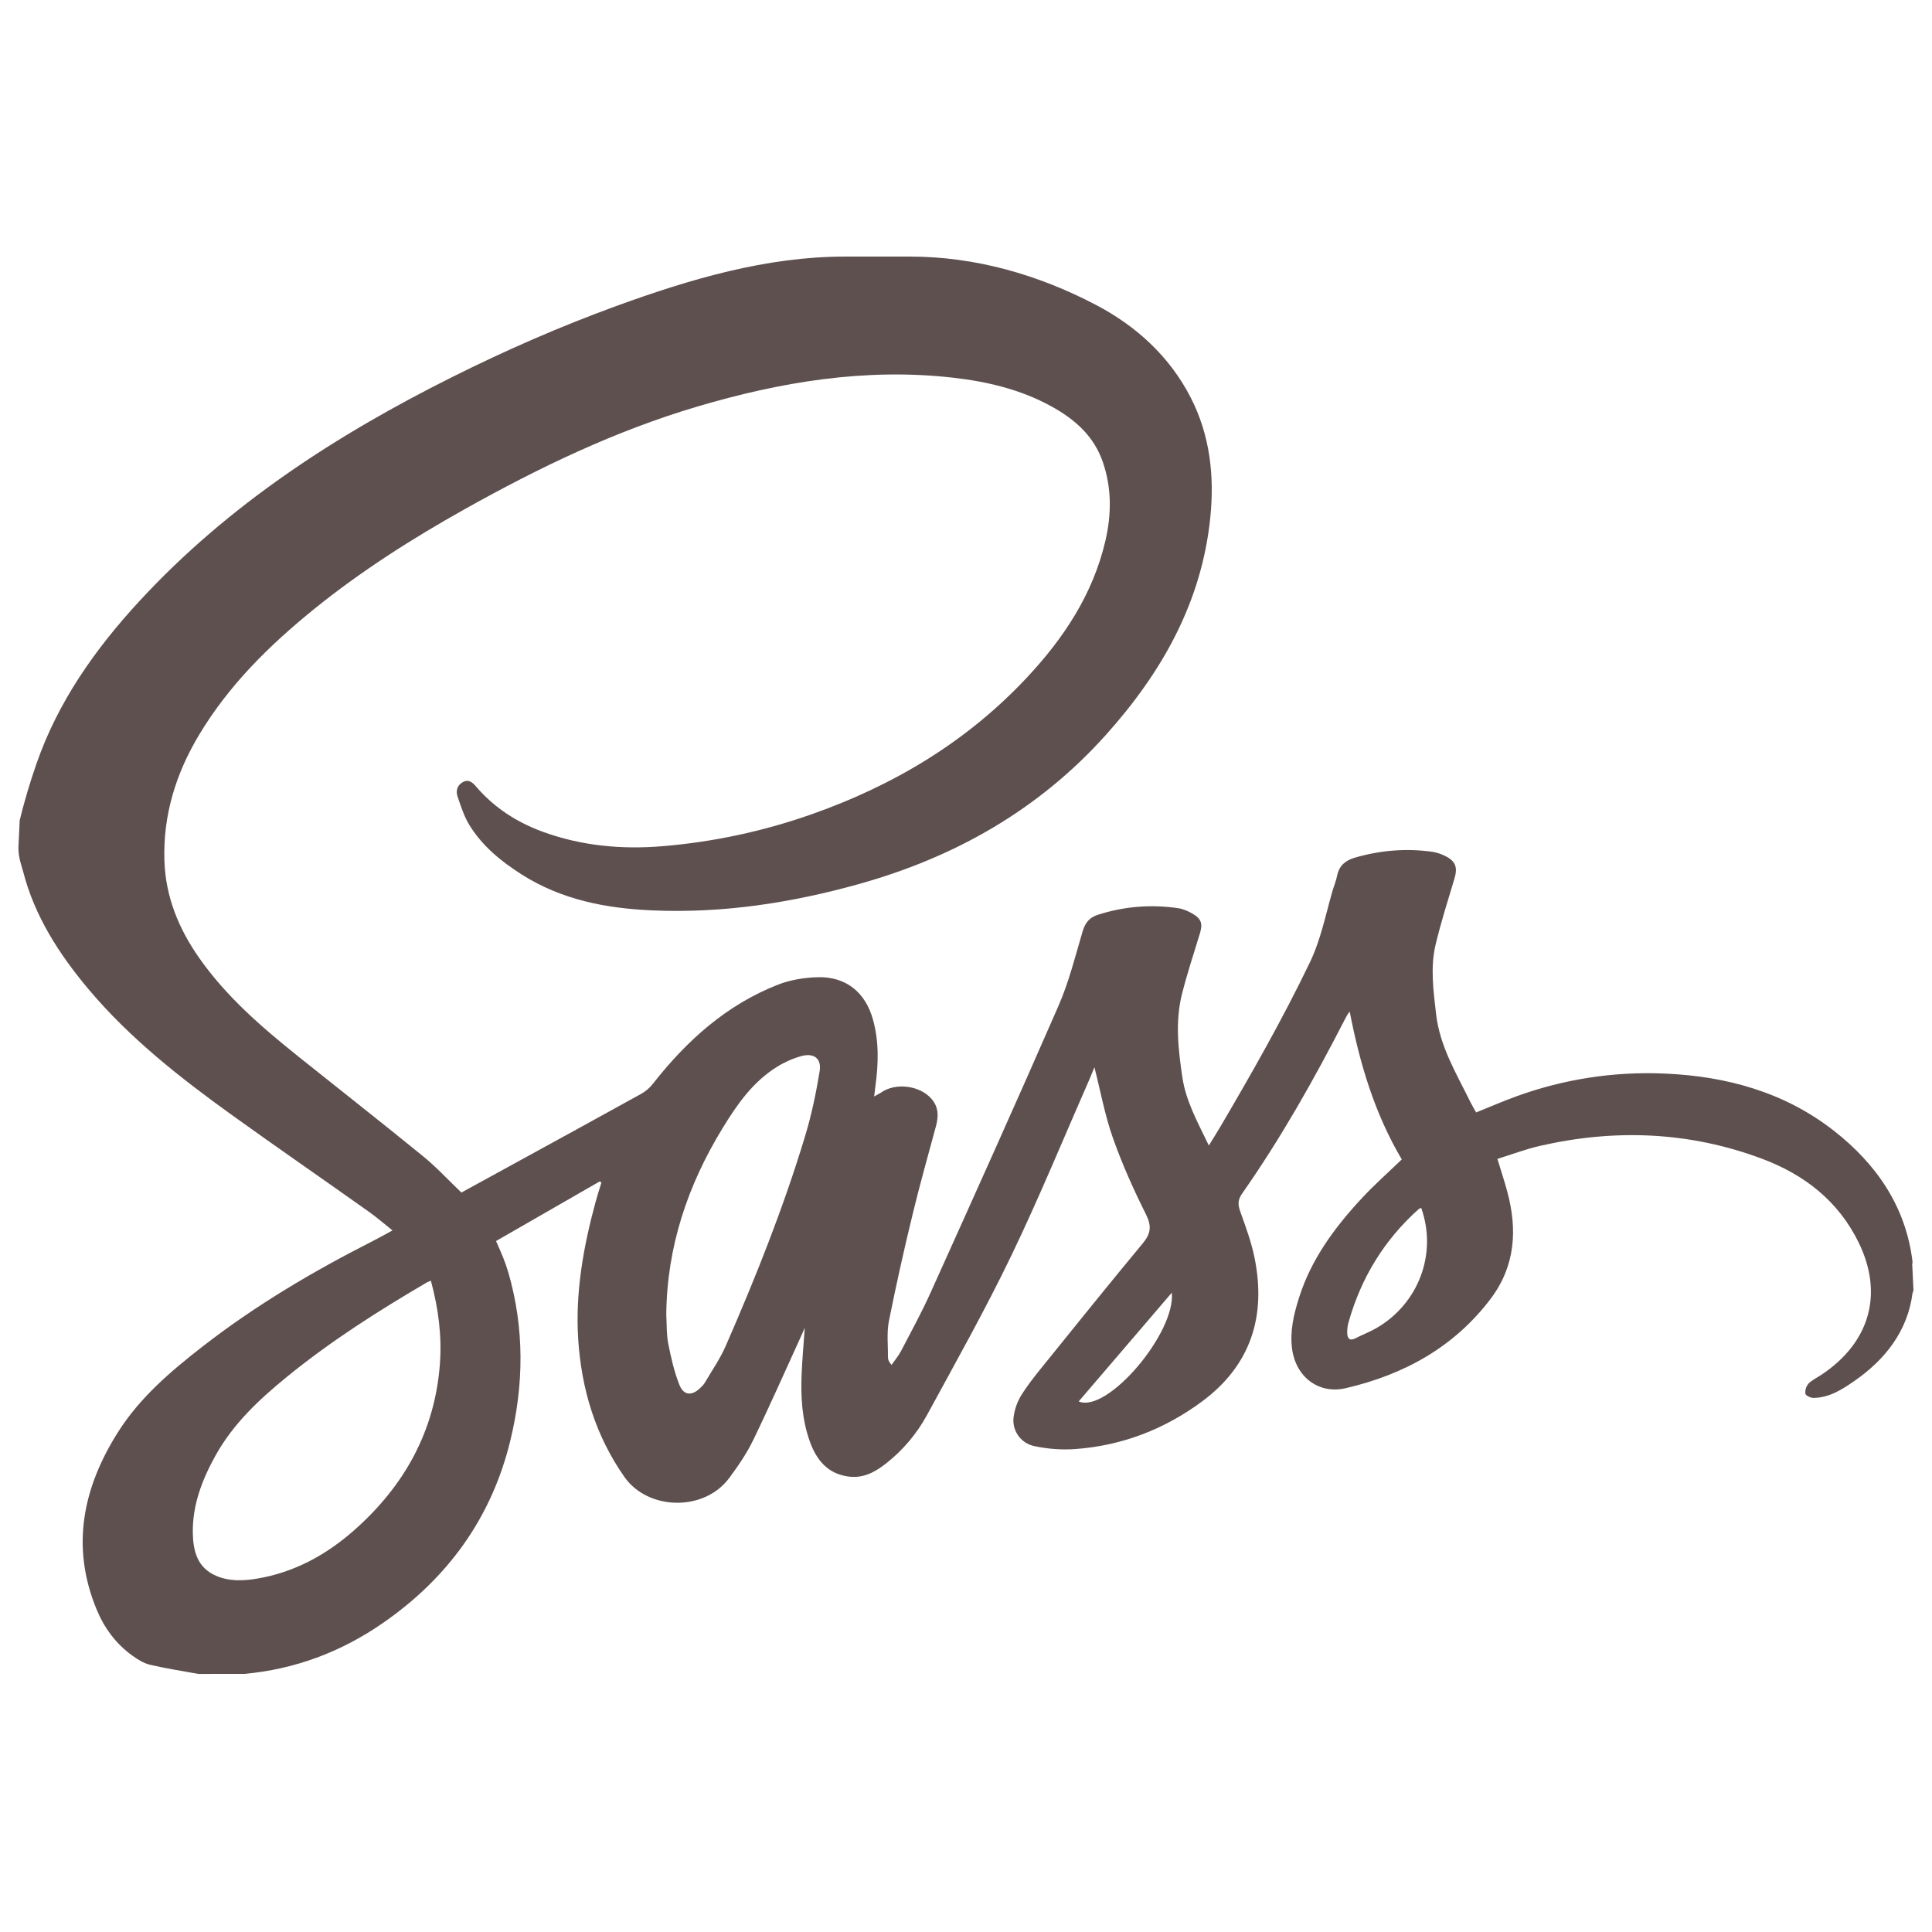 <svg width="72" height="72" viewBox="0 0 72 72" fill="none" xmlns="http://www.w3.org/2000/svg">
<path fill-rule="evenodd" clip-rule="evenodd" d="M0.686 31.588C0.686 31.983 0.802 32.244 0.867 32.498C1.292 34.148 2.207 35.563 3.291 36.855C4.836 38.696 6.727 40.177 8.665 41.57C10.346 42.779 12.061 43.96 13.748 45.159C14.038 45.365 14.312 45.602 14.627 45.854C14.356 46.001 14.131 46.13 13.897 46.248C11.67 47.378 9.527 48.644 7.553 50.178C6.362 51.103 5.211 52.085 4.399 53.369C3.091 55.435 2.628 57.635 3.603 59.985C3.887 60.671 4.322 61.264 4.934 61.702C5.133 61.844 5.355 61.985 5.588 62.04C6.183 62.18 6.789 62.272 7.392 62.382L9.098 62.381C10.984 62.213 12.702 61.567 14.254 60.496C16.679 58.822 18.313 56.577 19.016 53.697C19.526 51.603 19.547 49.507 18.945 47.423C18.888 47.23 18.821 47.04 18.746 46.853C18.673 46.666 18.587 46.483 18.486 46.25L22.354 44.026L22.412 44.075C22.341 44.305 22.266 44.535 22.203 44.767C21.743 46.446 21.438 48.153 21.547 49.895C21.665 51.752 22.183 53.489 23.269 55.04C24.148 56.294 26.242 56.341 27.175 55.082C27.507 54.635 27.828 54.168 28.069 53.669C28.7 52.367 29.284 51.041 29.886 49.725L29.991 49.484C29.948 50.108 29.897 50.655 29.874 51.203C29.838 52.058 29.888 52.909 30.181 53.723C30.431 54.419 30.857 54.939 31.654 55.031C32.2 55.093 32.635 54.844 33.036 54.527C33.657 54.036 34.172 53.424 34.55 52.728C35.619 50.764 36.717 48.812 37.686 46.799C38.735 44.621 39.652 42.38 40.625 40.166L40.786 39.773C41.016 40.677 41.176 41.563 41.472 42.401C41.815 43.373 42.24 44.323 42.702 45.246C42.921 45.682 42.895 45.965 42.592 46.33C41.323 47.86 40.076 49.409 38.828 50.956C38.552 51.297 38.277 51.645 38.047 52.018C37.907 52.253 37.816 52.514 37.777 52.785C37.738 53.035 37.797 53.289 37.943 53.496C38.087 53.703 38.307 53.845 38.555 53.894C39.055 54.001 39.568 54.038 40.078 54.002C41.82 53.874 43.402 53.263 44.8 52.226C46.612 50.884 47.194 49.053 46.755 46.882C46.636 46.293 46.426 45.721 46.222 45.153C46.13 44.897 46.124 44.718 46.291 44.479C47.74 42.411 48.977 40.217 50.128 37.972C50.174 37.883 50.22 37.795 50.3 37.7C50.673 39.641 51.235 41.511 52.24 43.208C51.727 43.703 51.219 44.151 50.76 44.645C49.748 45.733 48.87 46.914 48.413 48.355C48.216 48.976 48.064 49.607 48.152 50.27C48.288 51.3 49.132 51.969 50.145 51.735C52.313 51.233 54.184 50.212 55.552 48.402C56.472 47.184 56.556 45.825 56.17 44.401C56.065 44.014 55.939 43.633 55.804 43.189C56.339 43.023 56.861 42.824 57.4 42.701C60.201 42.062 62.971 42.173 65.67 43.185C67.246 43.775 68.519 44.764 69.273 46.319C70.195 48.219 69.686 50.023 67.894 51.224C67.727 51.336 67.536 51.424 67.397 51.564C67.353 51.616 67.32 51.676 67.3 51.741C67.28 51.806 67.274 51.874 67.282 51.941C67.294 52.01 67.477 52.097 67.582 52.096C68.171 52.091 68.648 51.783 69.107 51.465C70.255 50.671 71.094 49.601 71.274 48.193L71.31 48.088L71.266 47.171C71.249 47.118 71.279 47.066 71.275 47.026C71.031 44.975 69.936 43.385 68.343 42.139C66.498 40.696 64.32 40.102 62.016 40.008C60.147 39.927 58.281 40.215 56.523 40.853C56.018 41.036 55.518 41.253 55.011 41.457C54.943 41.334 54.87 41.215 54.809 41.093C54.288 40.027 53.657 39.008 53.518 37.785C53.419 36.916 53.297 36.049 53.504 35.19C53.702 34.364 53.961 33.551 54.205 32.736C54.33 32.317 54.242 32.082 53.841 31.893C53.702 31.823 53.553 31.774 53.399 31.747C52.415 31.605 51.444 31.686 50.49 31.963C50.153 32.062 49.908 32.251 49.833 32.624C49.79 32.839 49.703 33.044 49.642 33.256C49.393 34.135 49.216 35.031 48.814 35.868C47.804 37.969 46.653 39.991 45.474 41.998C45.346 42.215 45.211 42.427 45.05 42.69C44.636 41.824 44.195 41.046 44.061 40.135C43.91 39.104 43.791 38.076 44.047 37.053C44.238 36.29 44.487 35.542 44.716 34.789C44.825 34.431 44.775 34.243 44.451 34.055C44.287 33.96 44.102 33.875 43.918 33.848C42.908 33.694 41.877 33.779 40.906 34.094C40.6 34.193 40.44 34.391 40.347 34.706C40.072 35.635 39.838 36.587 39.453 37.47C37.893 41.048 36.287 44.607 34.684 48.165C34.349 48.908 33.957 49.625 33.579 50.349C33.484 50.532 33.344 50.694 33.225 50.866C33.129 50.753 33.092 50.675 33.093 50.597C33.096 50.14 33.041 49.669 33.128 49.227C33.396 47.89 33.692 46.559 34.016 45.234C34.28 44.139 34.588 43.055 34.881 41.968C34.98 41.604 34.981 41.263 34.72 40.957C34.28 40.445 33.362 40.332 32.818 40.727L32.577 40.863L32.624 40.475C32.739 39.643 32.761 38.814 32.533 37.995C32.248 36.973 31.52 36.385 30.46 36.418C29.966 36.433 29.447 36.517 28.99 36.697C27.067 37.451 25.588 38.786 24.329 40.392C24.212 40.541 24.068 40.666 23.903 40.76C22.276 41.662 20.644 42.553 19.012 43.447L17.195 44.443C16.708 43.978 16.266 43.496 15.763 43.087C14.229 41.836 12.671 40.616 11.126 39.379C9.757 38.283 8.431 37.141 7.416 35.689C6.661 34.609 6.174 33.427 6.128 32.092C6.069 30.39 6.551 28.835 7.418 27.388C8.526 25.536 10.037 24.05 11.699 22.704C13.457 21.281 15.358 20.073 17.328 18.97C20.085 17.427 22.921 16.061 25.961 15.159C29.078 14.235 32.241 13.705 35.504 14.074C36.786 14.219 38.032 14.513 39.175 15.14C40.051 15.62 40.769 16.248 41.103 17.23C41.433 18.197 41.423 19.176 41.194 20.158C40.73 22.146 39.642 23.784 38.272 25.248C36.026 27.649 33.285 29.283 30.2 30.362C28.426 30.983 26.58 31.377 24.707 31.534C23.172 31.663 21.669 31.526 20.215 30.993C19.253 30.639 18.415 30.098 17.741 29.312C17.621 29.172 17.467 29.019 17.242 29.151C17.022 29.28 16.983 29.49 17.057 29.702C17.18 30.054 17.294 30.421 17.486 30.736C17.968 31.526 18.671 32.099 19.445 32.591C20.932 33.536 22.593 33.854 24.316 33.928C26.931 34.041 29.482 33.65 31.997 32.949C35.587 31.948 38.709 30.179 41.212 27.389C43.297 25.066 44.786 22.444 45.105 19.279C45.261 17.733 45.095 16.22 44.371 14.81C43.587 13.283 42.339 12.147 40.847 11.365C38.675 10.226 36.331 9.562 33.911 9.562H31.486C28.556 9.562 25.722 10.402 22.968 11.404C20.884 12.163 18.84 13.058 16.855 14.05C12.534 16.209 8.509 18.813 5.203 22.393C3.556 24.177 2.162 26.145 1.359 28.462C1.117 29.154 0.909 29.858 0.734 30.57M16.394 50.827C16.207 53.335 15.07 55.369 13.212 57.016C12.167 57.941 10.968 58.601 9.572 58.832C9.066 58.916 8.548 58.937 8.057 58.727C7.356 58.427 7.199 57.806 7.186 57.144C7.165 56.089 7.535 55.135 8.041 54.227C8.703 53.043 9.673 52.141 10.708 51.298C12.339 49.97 14.109 48.846 15.921 47.785L16.058 47.729C16.338 48.764 16.471 49.786 16.394 50.827ZM30.545 39.926C30.413 40.727 30.248 41.529 30.014 42.305C29.205 44.992 28.166 47.596 27.043 50.165C26.835 50.64 26.533 51.074 26.27 51.524C26.226 51.594 26.172 51.657 26.111 51.712C25.786 52.033 25.478 52.017 25.314 51.596C25.122 51.108 25.005 50.586 24.903 50.069C24.835 49.722 24.852 49.357 24.83 49.002C24.852 46.474 25.623 44.176 26.932 42.038C27.471 41.156 28.058 40.316 28.956 39.758C29.235 39.584 29.537 39.45 29.853 39.36C30.331 39.226 30.625 39.447 30.545 39.926ZM40.2 52.227L43.67 48.175C43.815 49.68 41.257 52.684 40.2 52.227ZM51.283 49.501C51.038 49.641 50.77 49.742 50.519 49.872C50.289 49.992 50.213 49.871 50.206 49.673C50.203 49.536 50.221 49.399 50.259 49.268C50.727 47.615 51.59 46.204 52.873 45.057L52.963 45.011C53.573 46.718 52.867 48.593 51.283 49.501Z" fill="#5F5050"/>
</svg>
